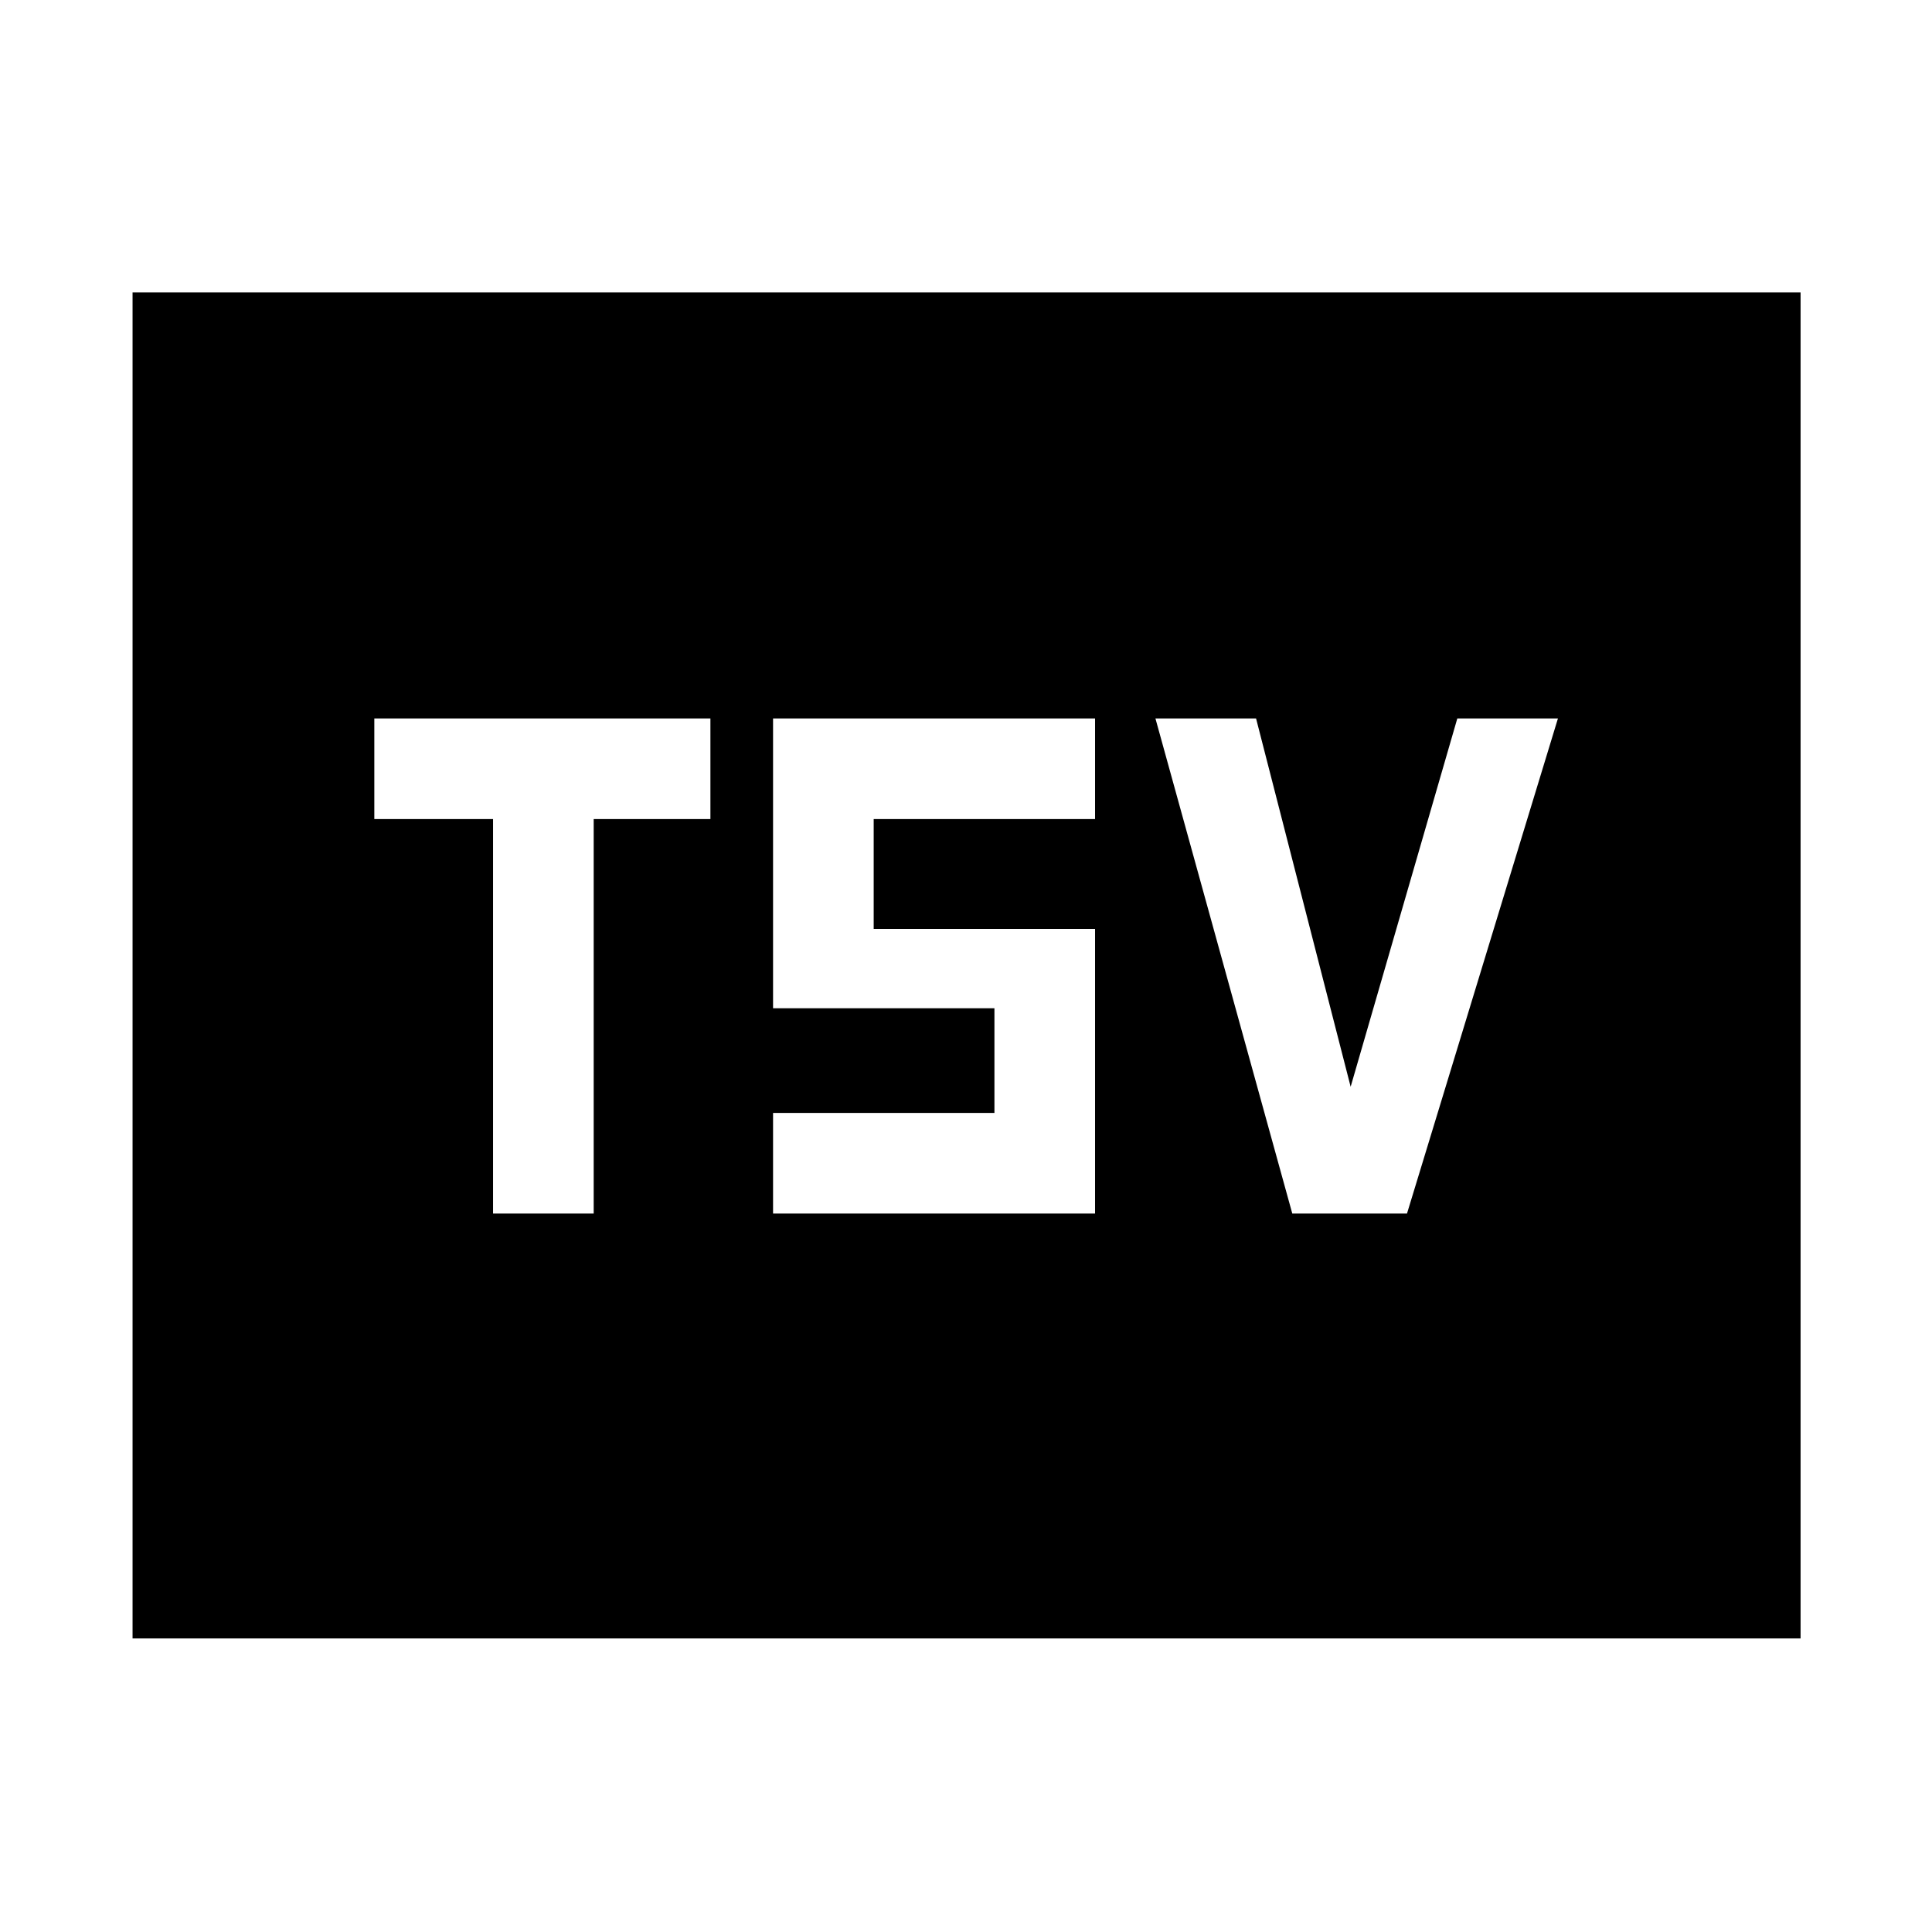 <svg xmlns="http://www.w3.org/2000/svg" width="48" height="48" viewBox="0 -960 960 960"><path d="M245-357h50v-196h58v-50H186v50h59v196Zm139.13 0h160v-141.435h-110V-553h110v-50h-160v144h110v52h-110v50Zm258 0h57l75-246h-50l-53 183-47-183h-50l68 246ZM65.869-145.869v-668.827h828.827v668.827H65.869Z"/></svg>